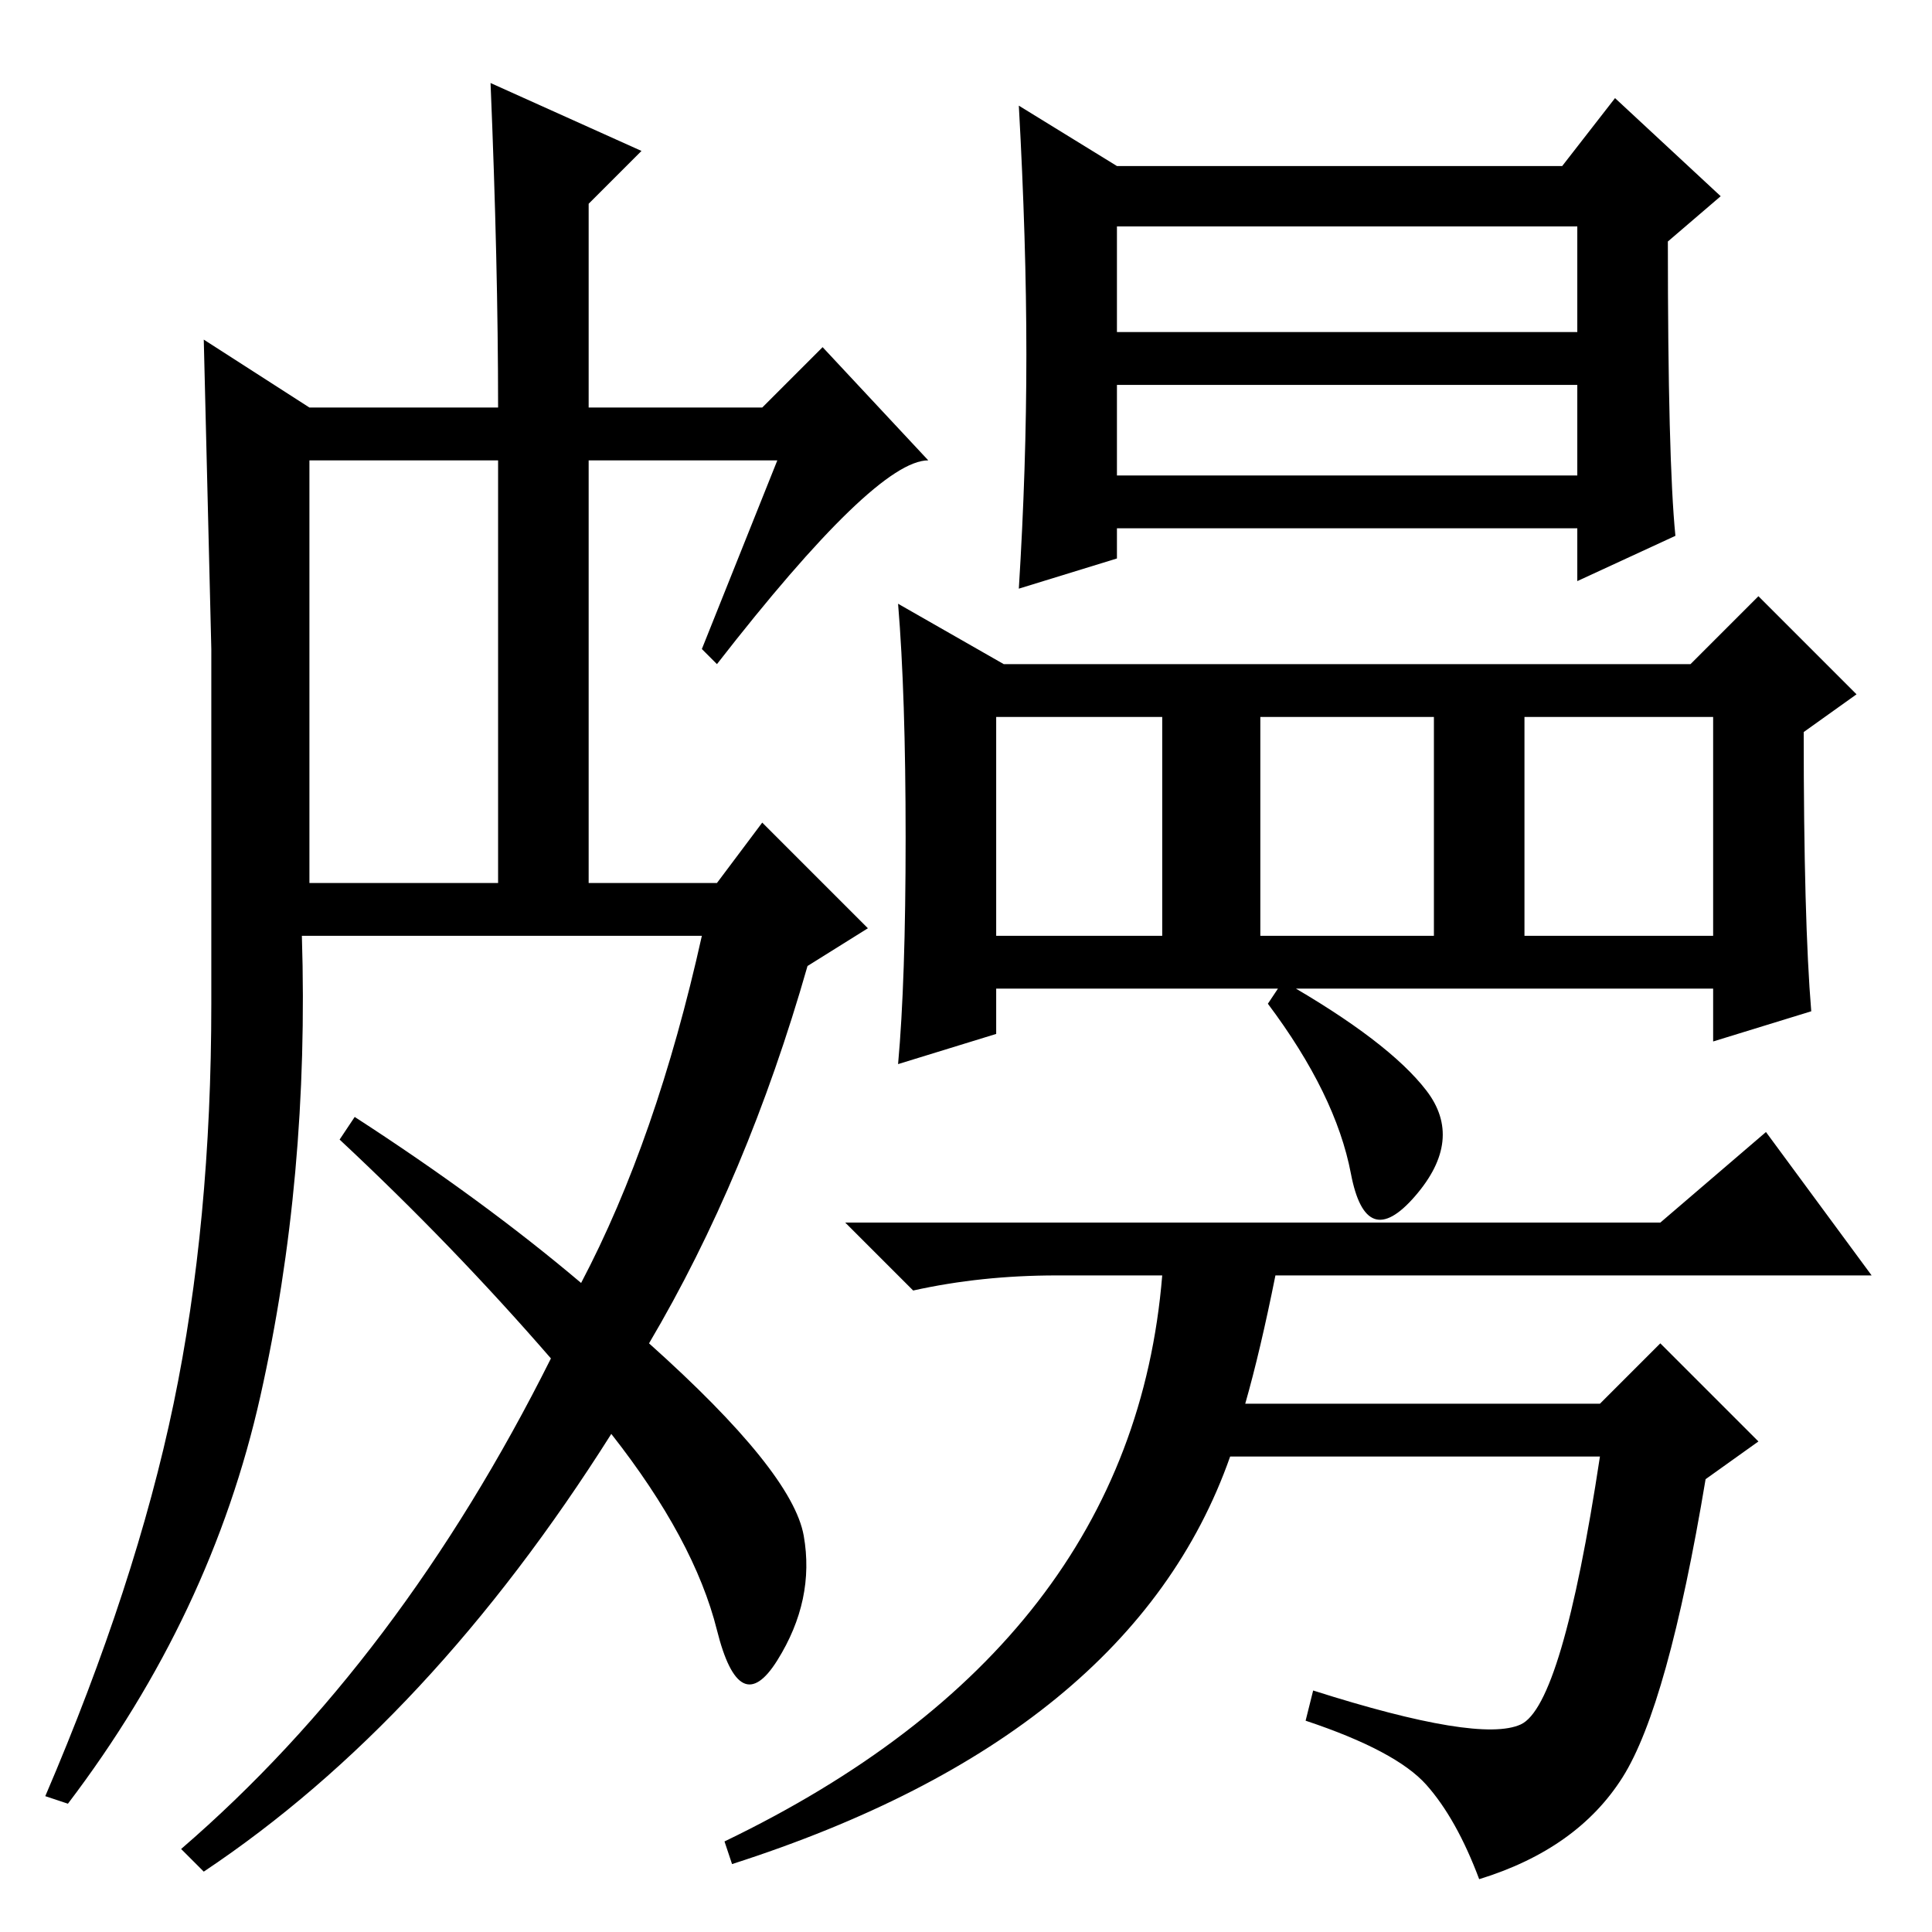 <?xml version="1.0" standalone="no"?>
<!DOCTYPE svg PUBLIC "-//W3C//DTD SVG 1.1//EN" "http://www.w3.org/Graphics/SVG/1.1/DTD/svg11.dtd" >
<svg xmlns="http://www.w3.org/2000/svg" xmlns:xlink="http://www.w3.org/1999/xlink" version="1.1" viewBox="0 -36 256 256">
  <g transform="matrix(1 0 0 -1 0 220)">
   <path fill="currentColor"
d="M132 132h22v29h-22v-29zM136 209q0 15 -1 33l13 -8h59l7 9l14 -13l-7 -6q0 -29 1 -39l-13 -6v7h-61v-4l-13 -4q1 16 1 31zM148 212h61v14h-61v-14zM148 193h61v12h-61v-12zM240 122l-13 -4v7h-95v-6l-13 -4q1 11 1 30t-1 31l14 -8h91l9 9l13 -13l-7 -5q0 -25 1 -37z
M167 132h23v29h-23v-29zM202 132h25v29h-25v-29zM170 126q14 -8 19 -14.5t-1.5 -14t-8.5 3t-11 22.5zM165 70h47l8 8l13 -13l-7 -5q-5 -30 -11 -39.5t-19 -13.5q-3 8 -7 12.5t-16 8.5l1 4q22 -7 27.5 -4.5t10.5 35.5h-49q-13 -37 -66 -54l-1 3q54 26 58 75h-14q-10 0 -19 -2
l-9 9h108l14 12l14 -19h-79q-2 -10 -4 -17zM65 245l20 -9l-7 -7v-27h23l8 8l14 -15q-7 0 -28 -27l-2 2l10 25h-25v-56h17l6 8l14 -14l-8 -5q-8 -28 -21 -50q19 -17 20.5 -25.5t-3.5 -16.5t-8 4t-14 26q-24 -38 -54 -58l-3 3q29 25 49 65q-13 15 -28 29l2 3q17 -11 30 -22
q10 19 16 46h-53q1 -32 -5.5 -61t-25.5 -54l-3 1q12 28 17 52t5 53v47t-1 41l14 -9h25q0 19 -1 43zM41 139h25v56h-25v-56z" />
  </g>

</svg>
